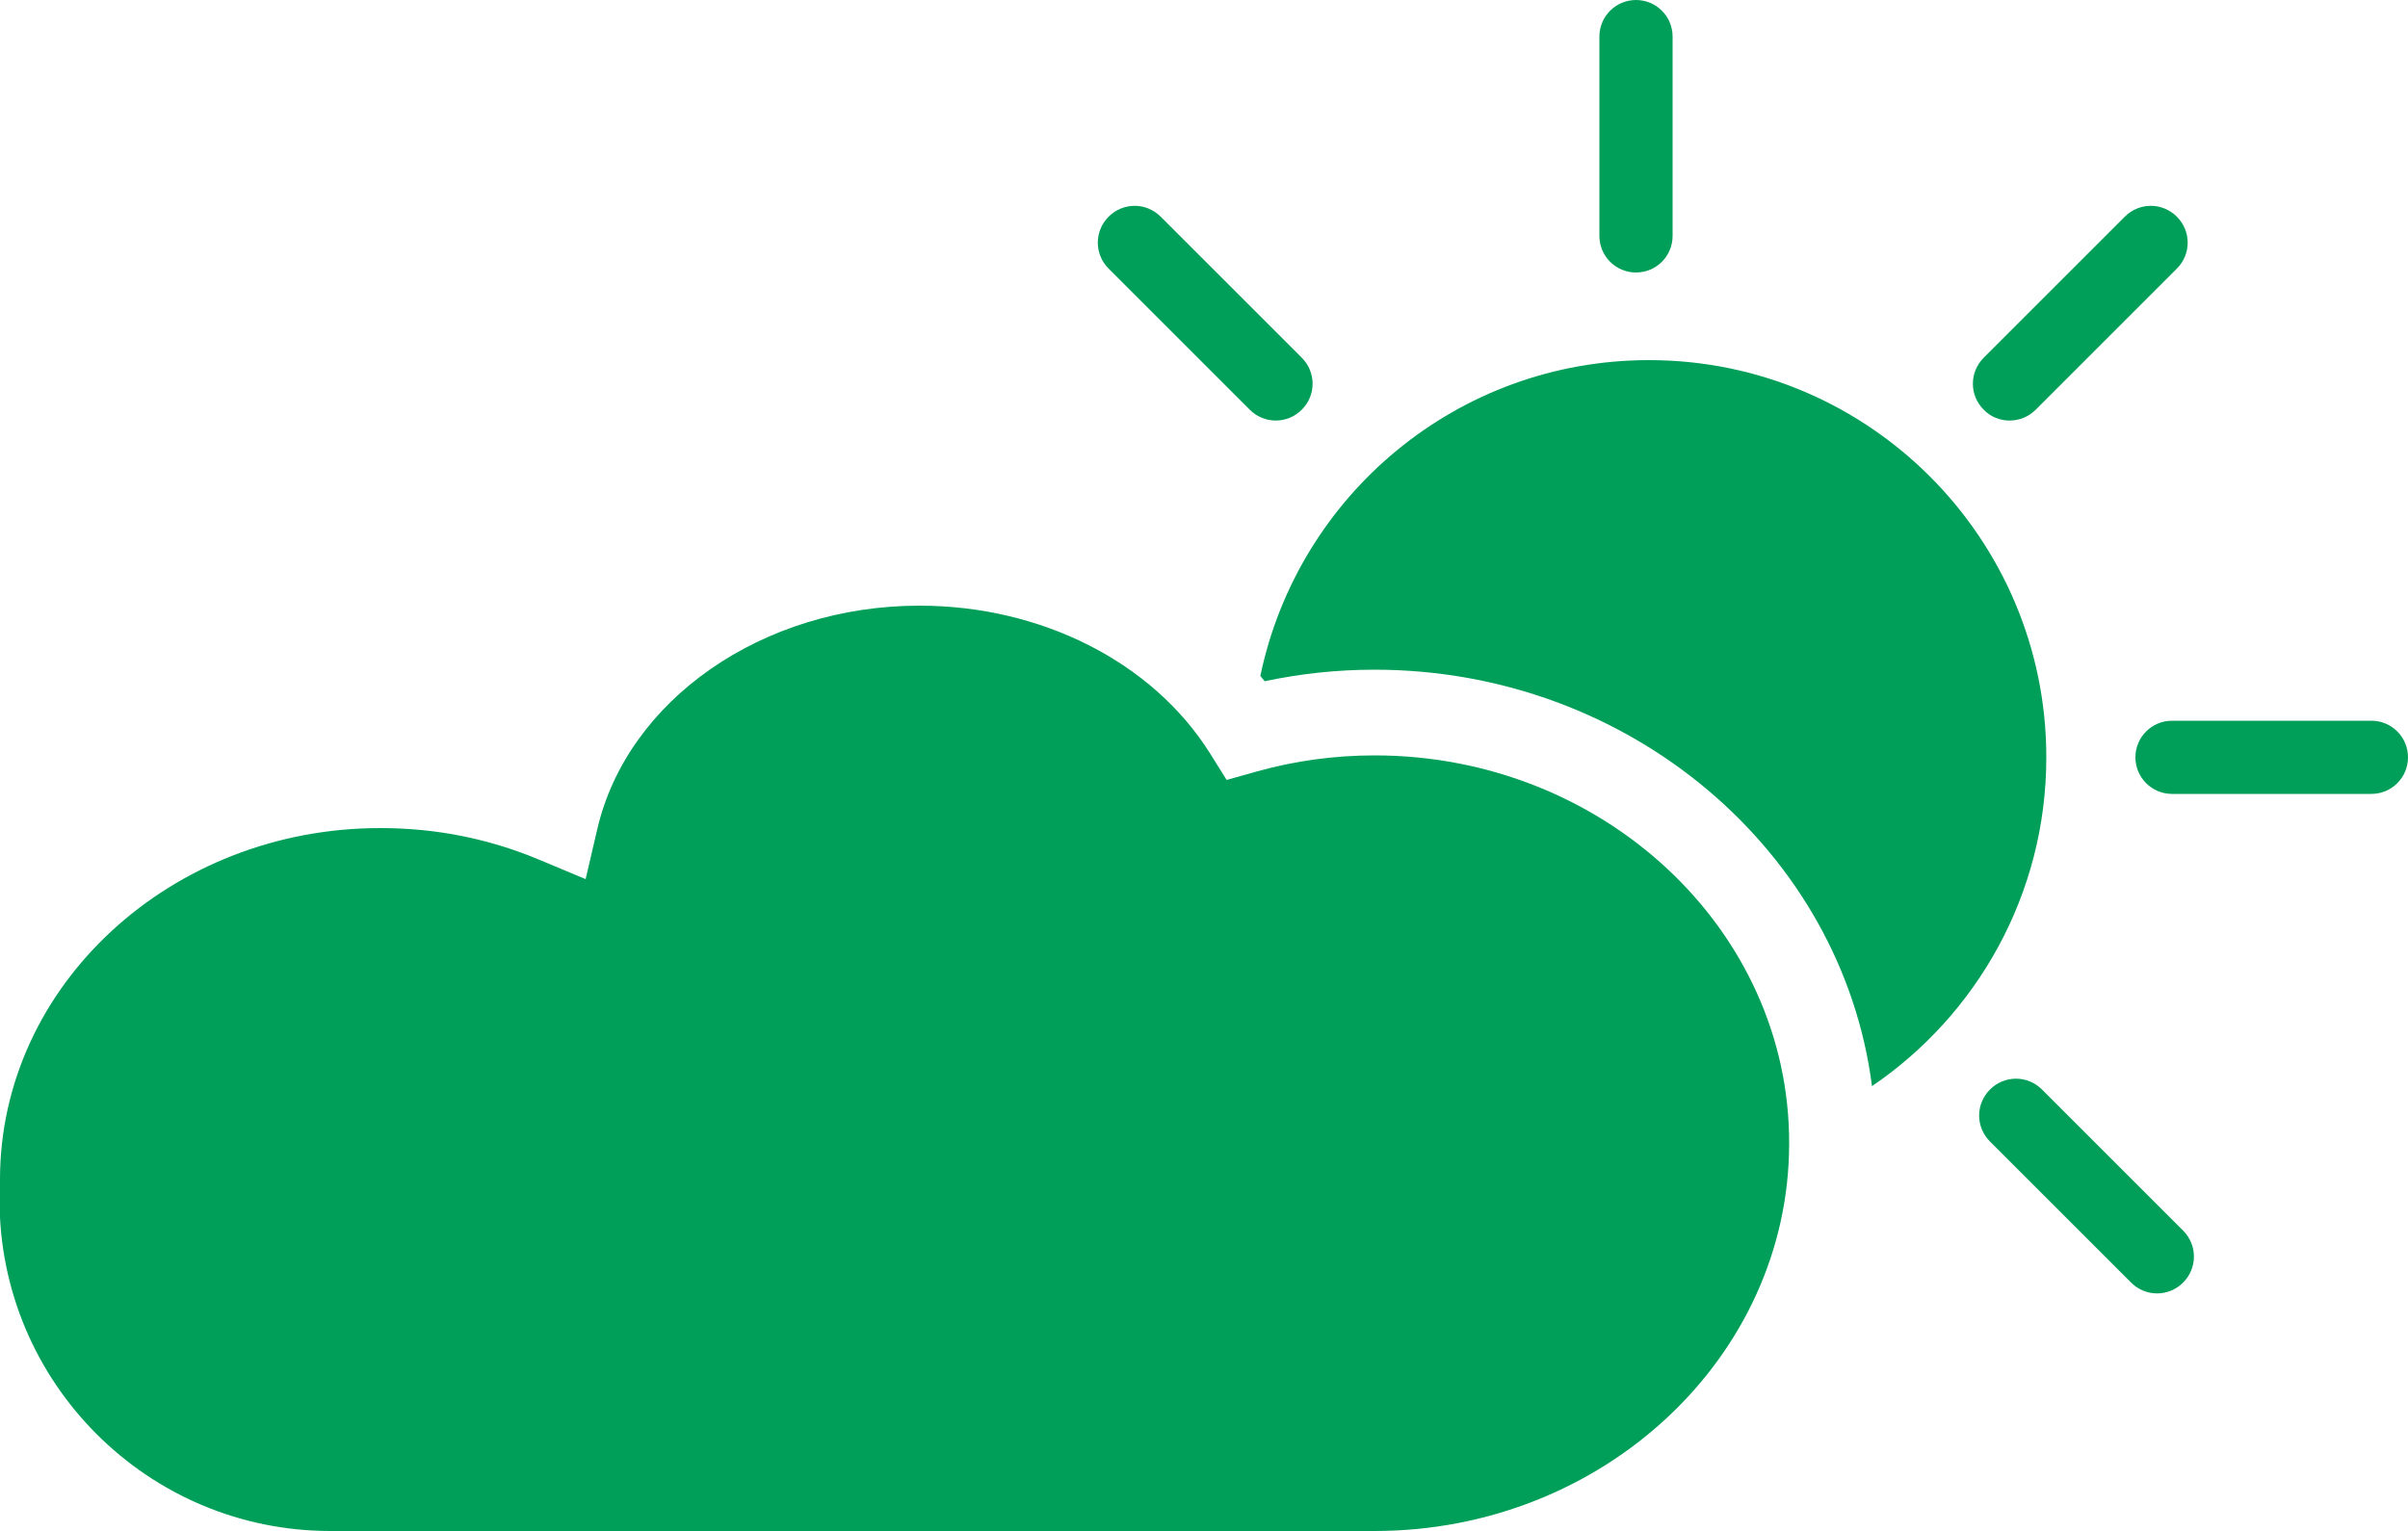 <svg version="1.0" id="Calque_1" xmlns="http://www.w3.org/2000/svg" xmlns:xlink="http://www.w3.org/1999/xlink" x="0px" y="0px"
	 viewBox="0 0 500 318" style="enable-background:new 0 0 500 318;" xml:space="preserve">
<g>
	<path style="fill:#009F59;" d="M424.9,157.3c0-45.5-36.9-82.5-82.5-82.5c-39.8,0-72.9,28.1-80.7,65.6c0.3,0.4,0.6,0.7,0.9,1.1
		c7.5-1.6,15.1-2.4,22.8-2.4c53.1,0,97.1,37.9,103.3,86.5C410.5,210.8,424.9,185.7,424.9,157.3L424.9,157.3z"/>
	<path style="fill:#009F59;" d="M339.7,56.6c4.2,0,7.6-3.4,7.6-7.6V7.6c0-4.2-3.4-7.6-7.6-7.6c-4.2,0-7.6,3.4-7.6,7.6V49
		C332.1,53.2,335.5,56.6,339.7,56.6L339.7,56.6z"/>
	<path style="fill:#009F59;" d="M422.7,85.1l29.3-29.3c3-3,3-7.8,0-10.8c-3-3-7.8-3-10.8,0l-29.3,29.3c-3,3-3,7.8,0,10.8
		C414.8,88.1,419.7,88.1,422.7,85.1L422.7,85.1z"/>
	<path style="fill:#009F59;" d="M259.5,85.1c3,3,7.8,3,10.8,0c3-3,3-7.8,0-10.8L241,45c-3-3-7.8-3-10.8,0c-3,3-3,7.8,0,10.8
		L259.5,85.1L259.5,85.1z"/>
	<path style="fill:#009F59;" d="M424,226.3c-3-3-7.8-3-10.8,0c-3,3-3,7.8,0,10.8l29.3,29.3c3,3,7.8,3,10.8,0c3-3,3-7.8,0-10.8
		L424,226.3L424,226.3z"/>
	<path style="fill:#009F59;" d="M492.4,149.7H451c-4.2,0-7.6,3.4-7.6,7.6c0,4.2,3.4,7.6,7.6,7.6h41.4c4.2,0,7.6-3.4,7.6-7.6
		C500,153.1,496.6,149.7,492.4,149.7L492.4,149.7z"/>
	<path style="fill:#009F59;" d="M285.4,156.9c-8.2,0-16.4,1.1-24.3,3.3l-6.4,1.8l-3.5-5.6c-11.9-18.9-35-30.6-60.3-30.6
		c-32.6,0-60.7,19.6-66.9,46.5l-2.4,10.3l-9.8-4.1c-10.3-4.3-21.3-6.5-32.7-6.5C35.5,171.9,0,204.7,0,245c0,0.6,0,1.3,0,1.9l0,1
		c0,0.4,0,0.8-0.1,1.3c0,38,30.8,68.8,68.7,68.8l216.8,0c47.5,0,86.1-36.2,86.1-80.5C371.6,193.1,332.9,156.9,285.4,156.9
		L285.4,156.9z"/>
</g>
</svg>
